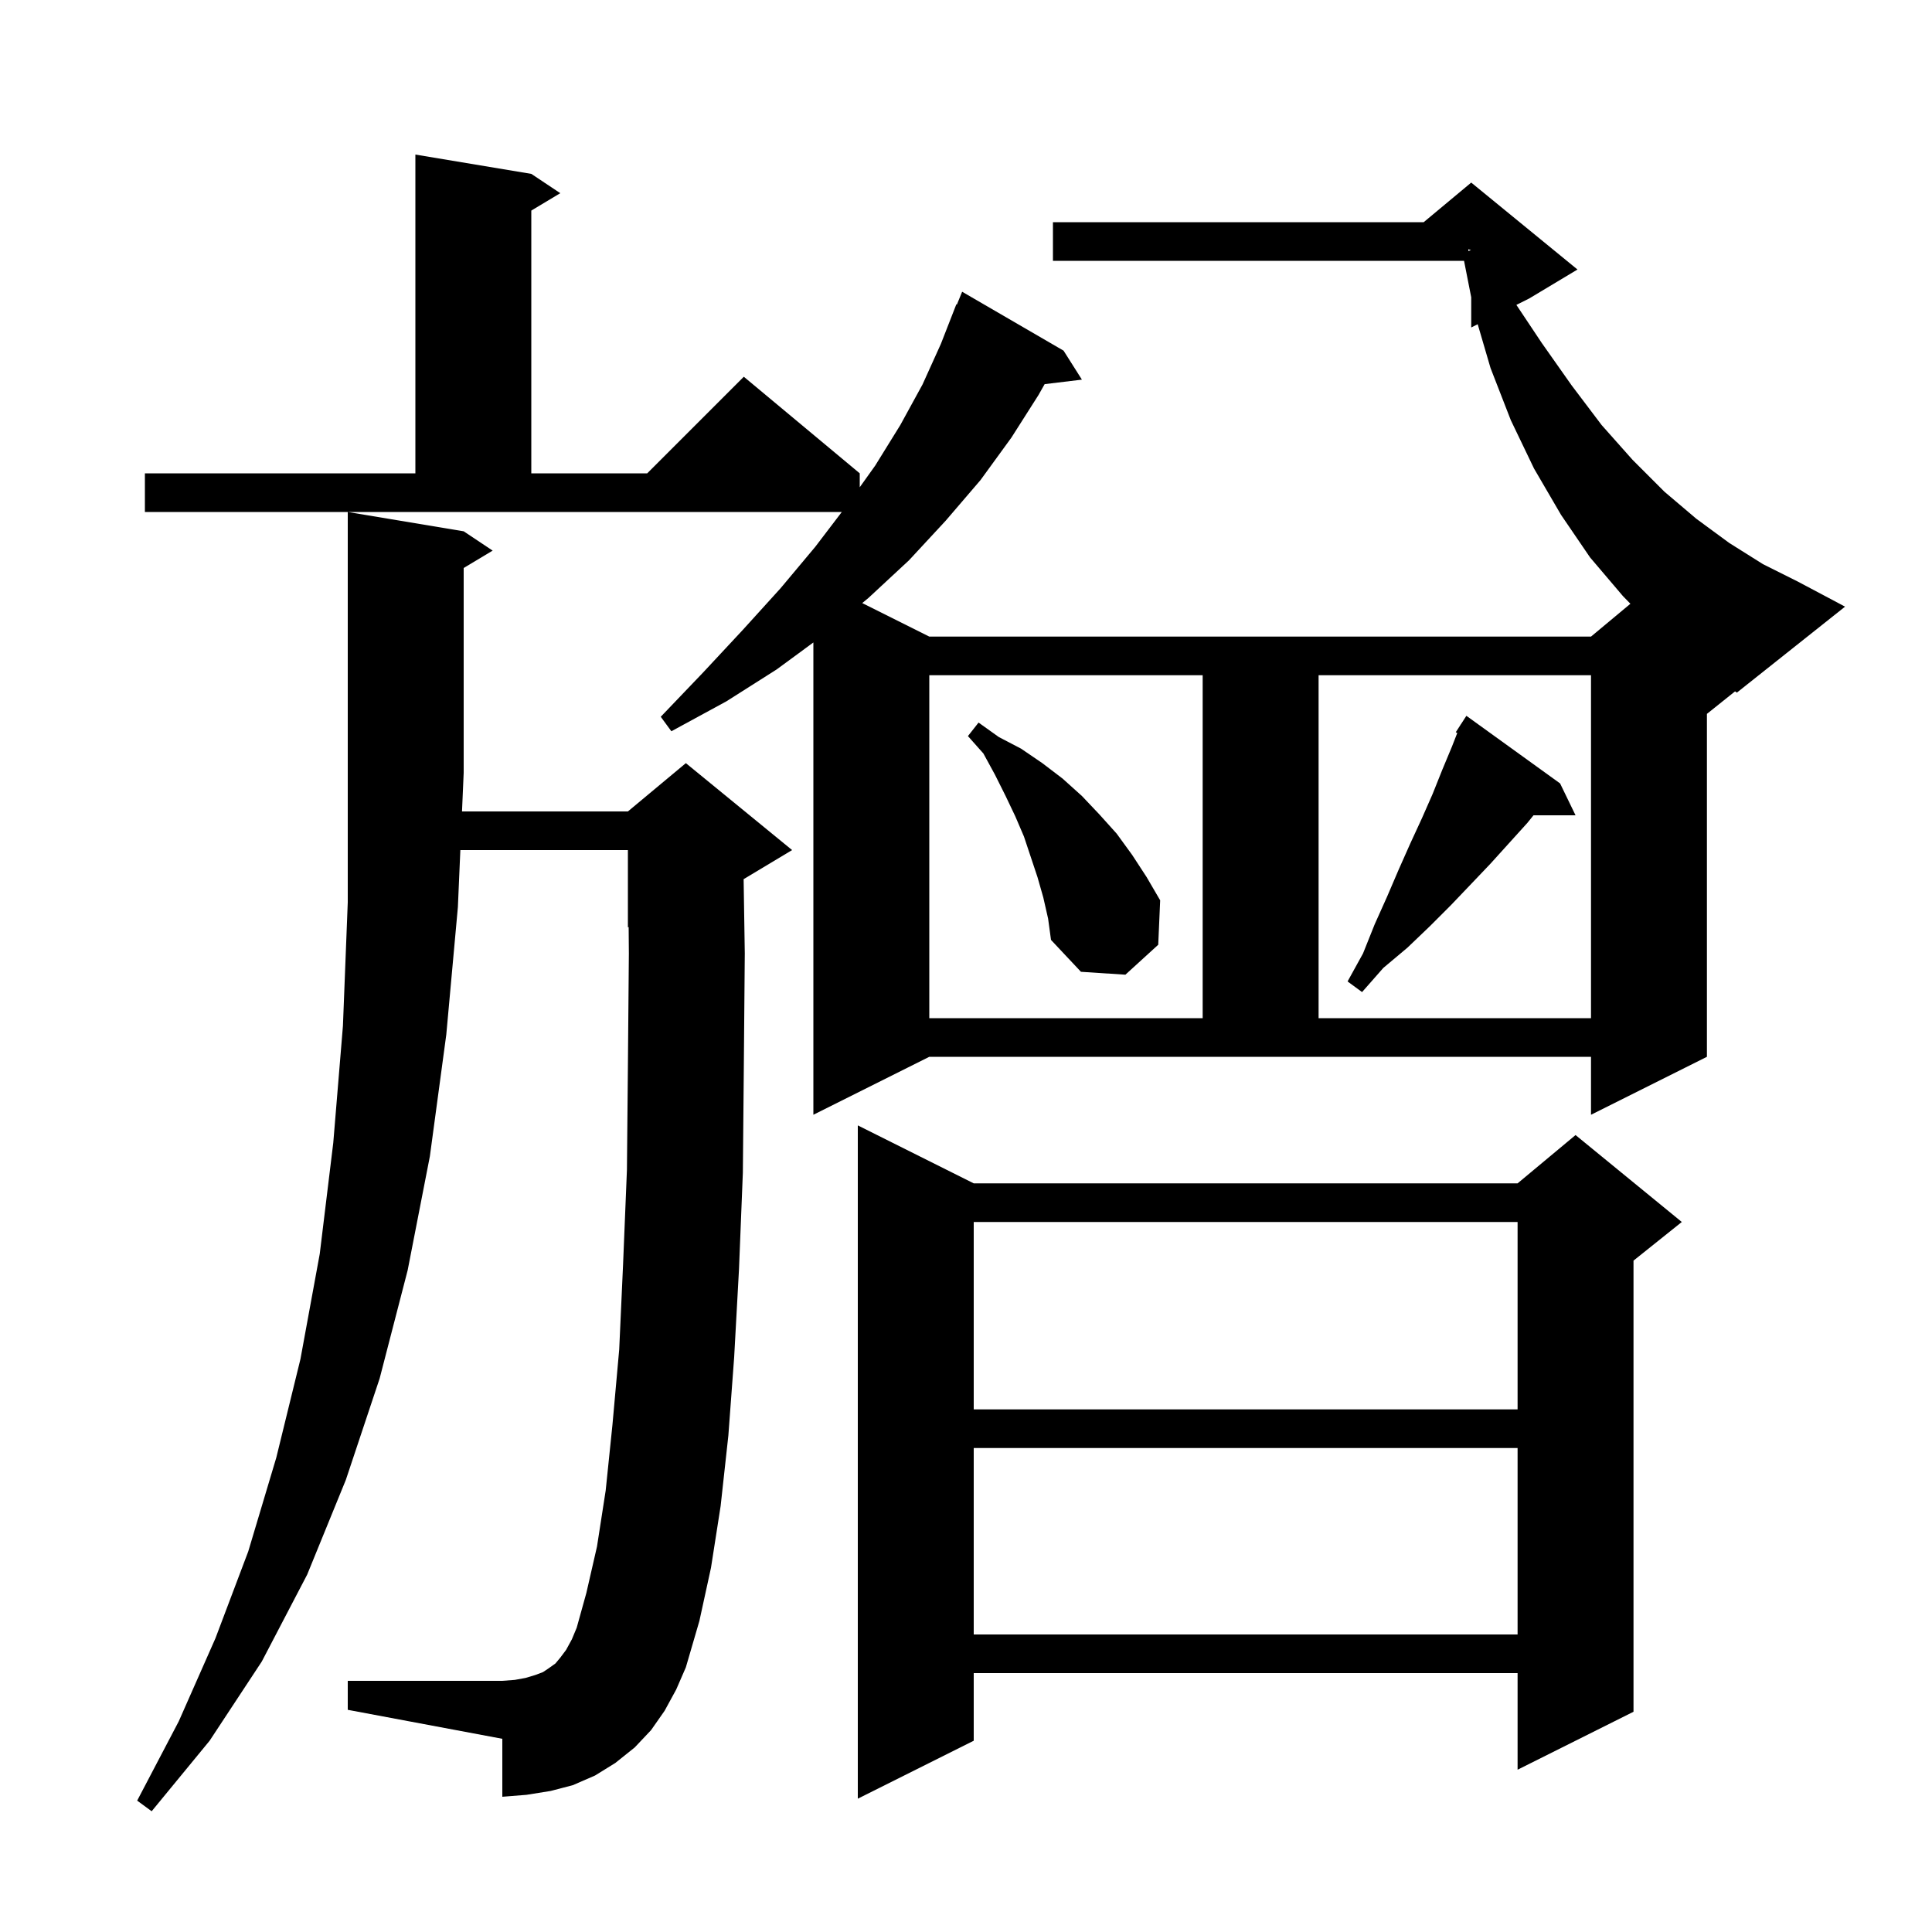 <svg xmlns="http://www.w3.org/2000/svg" xmlns:xlink="http://www.w3.org/1999/xlink" version="1.1" baseProfile="full" viewBox="0 0 200 200" width="200" height="200">
<g fill="black">
<path d="M 68.8 177.1 L 67.4 179.1 L 65.7 180.9 L 63.7 182.5 L 61.6 183.8 L 59.3 184.8 L 57.0 185.4 L 54.5 185.8 L 52.0 186.0 L 52.0 180.0 L 36.0 177.0 L 36.0 174.0 L 52.0 174.0 L 53.3 173.9 L 54.4 173.7 L 55.4 173.4 L 56.2 173.1 L 56.8 172.7 L 57.5 172.2 L 58.0 171.6 L 58.6 170.8 L 59.2 169.7 L 59.7 168.5 L 60.7 164.9 L 61.8 160.1 L 62.7 154.3 L 63.4 147.5 L 64.1 139.7 L 64.5 130.9 L 64.9 121.1 L 65.0 110.4 L 65.1 98.7 L 65.078 95.967 L 65.0 96.0 L 65.0 88.0 L 47.655 88.0 L 47.4 93.9 L 46.2 107.1 L 44.5 119.7 L 42.2 131.5 L 39.3 142.7 L 35.8 153.2 L 31.8 163.0 L 27.1 172.0 L 21.7 180.2 L 15.7 187.5 L 14.2 186.4 L 18.5 178.2 L 22.3 169.6 L 25.7 160.6 L 28.6 150.9 L 31.1 140.7 L 33.1 129.8 L 34.5 118.3 L 35.5 106.2 L 36.0 93.4 L 36.0 53.0 L 48.0 55.0 L 51.0 57.0 L 48.0 58.8 L 48.0 80.0 L 47.827 84.0 L 65.0 84.0 L 71.0 79.0 L 82.0 88.0 L 77.0 91.0 L 76.98 91.008 L 77.1 98.7 L 77.0 110.5 L 76.9 121.4 L 76.5 131.4 L 76.0 140.5 L 75.4 148.6 L 74.6 155.9 L 73.6 162.3 L 72.4 167.8 L 71.0 172.6 L 70.0 174.9 Z M 100.8 122.5 L 157.1 122.5 L 163.1 117.5 L 174.1 126.5 L 169.1 130.5 L 169.1 177.2 L 157.1 183.2 L 157.1 173.2 L 100.8 173.2 L 100.8 180.2 L 88.8 186.2 L 88.8 116.5 Z M 100.8 149.9 L 100.8 169.2 L 157.1 169.2 L 157.1 149.9 Z M 100.8 126.5 L 100.8 145.9 L 157.1 145.9 L 157.1 126.5 Z M 176.7 73.9 L 176.7 109.4 L 164.7 115.4 L 164.7 109.4 L 96.2 109.4 L 84.2 115.4 L 84.2 66.508 L 80.4 69.3 L 75.2 72.6 L 69.5 75.7 L 68.4 74.2 L 72.8 69.6 L 76.9 65.2 L 80.8 60.9 L 84.4 56.6 L 87.143 53.0 L 15.0 53.0 L 15.0 49.0 L 43.0 49.0 L 43.0 16.0 L 55.0 18.0 L 58.0 20.0 L 55.0 21.8 L 55.0 49.0 L 67.0 49.0 L 77.0 39.0 L 89.0 49.0 L 89.0 50.44 L 90.6 48.2 L 93.2 44.0 L 95.5 39.8 L 97.4 35.6 L 99.0 31.5 L 99.058 31.525 L 99.6 30.2 L 110.1 36.3 L 112.0 39.3 L 108.141 39.766 L 107.5 40.9 L 104.7 45.3 L 101.5 49.7 L 97.9 53.9 L 94.1 58.0 L 89.9 61.9 L 89.259 62.43 L 96.2 65.9 L 164.7 65.9 L 168.779 62.501 L 168.0 61.7 L 164.6 57.7 L 161.6 53.3 L 158.8 48.5 L 156.4 43.5 L 154.3 38.1 L 152.971 33.565 L 152.3 33.9 L 152.3 30.775 L 151.557 27.0 L 109.0 27.0 L 109.0 23.0 L 147.38 23.0 L 152.3 18.9 L 163.3 27.9 L 158.3 30.9 L 156.975 31.562 L 159.6 35.5 L 162.7 39.9 L 165.8 44.0 L 169.0 47.6 L 172.3 50.9 L 175.6 53.7 L 179.0 56.2 L 182.5 58.4 L 186.1 60.2 L 191.0 62.8 L 179.8 71.7 L 179.612 71.57 Z M 96.2 69.9 L 96.2 105.4 L 124.5 105.4 L 124.5 69.9 Z M 136.5 69.9 L 136.5 105.4 L 164.7 105.4 L 164.7 69.9 Z M 161.5 81.1 L 163.1 84.4 L 158.748 84.4 L 158.1 85.2 L 154.3 89.4 L 152.3 91.5 L 150.2 93.7 L 148.0 95.9 L 145.7 98.1 L 143.2 100.2 L 141.0 102.7 L 139.5 101.6 L 141.1 98.7 L 142.3 95.7 L 143.6 92.8 L 144.8 90.0 L 146.0 87.3 L 147.2 84.7 L 148.3 82.2 L 149.3 79.7 L 150.3 77.3 L 150.857 75.877 L 150.7 75.8 L 151.173 75.069 L 151.2 75.0 L 151.213 75.008 L 151.8 74.1 Z M 108.0 92.9 L 107.4 90.8 L 106.0 86.6 L 105.1 84.5 L 104.1 82.4 L 103.0 80.2 L 101.8 78.0 L 100.2 76.2 L 101.3 74.8 L 103.4 76.3 L 105.7 77.5 L 107.9 79.0 L 110.0 80.6 L 112.0 82.4 L 113.8 84.3 L 115.6 86.3 L 117.2 88.5 L 118.7 90.8 L 120.1 93.2 L 119.9 97.8 L 116.5 100.9 L 111.9 100.6 L 108.8 97.3 L 108.5 95.1 Z M 152.0 25.988 L 152.274 25.891 L 152.0 25.8 Z " />
</g>
</svg>
